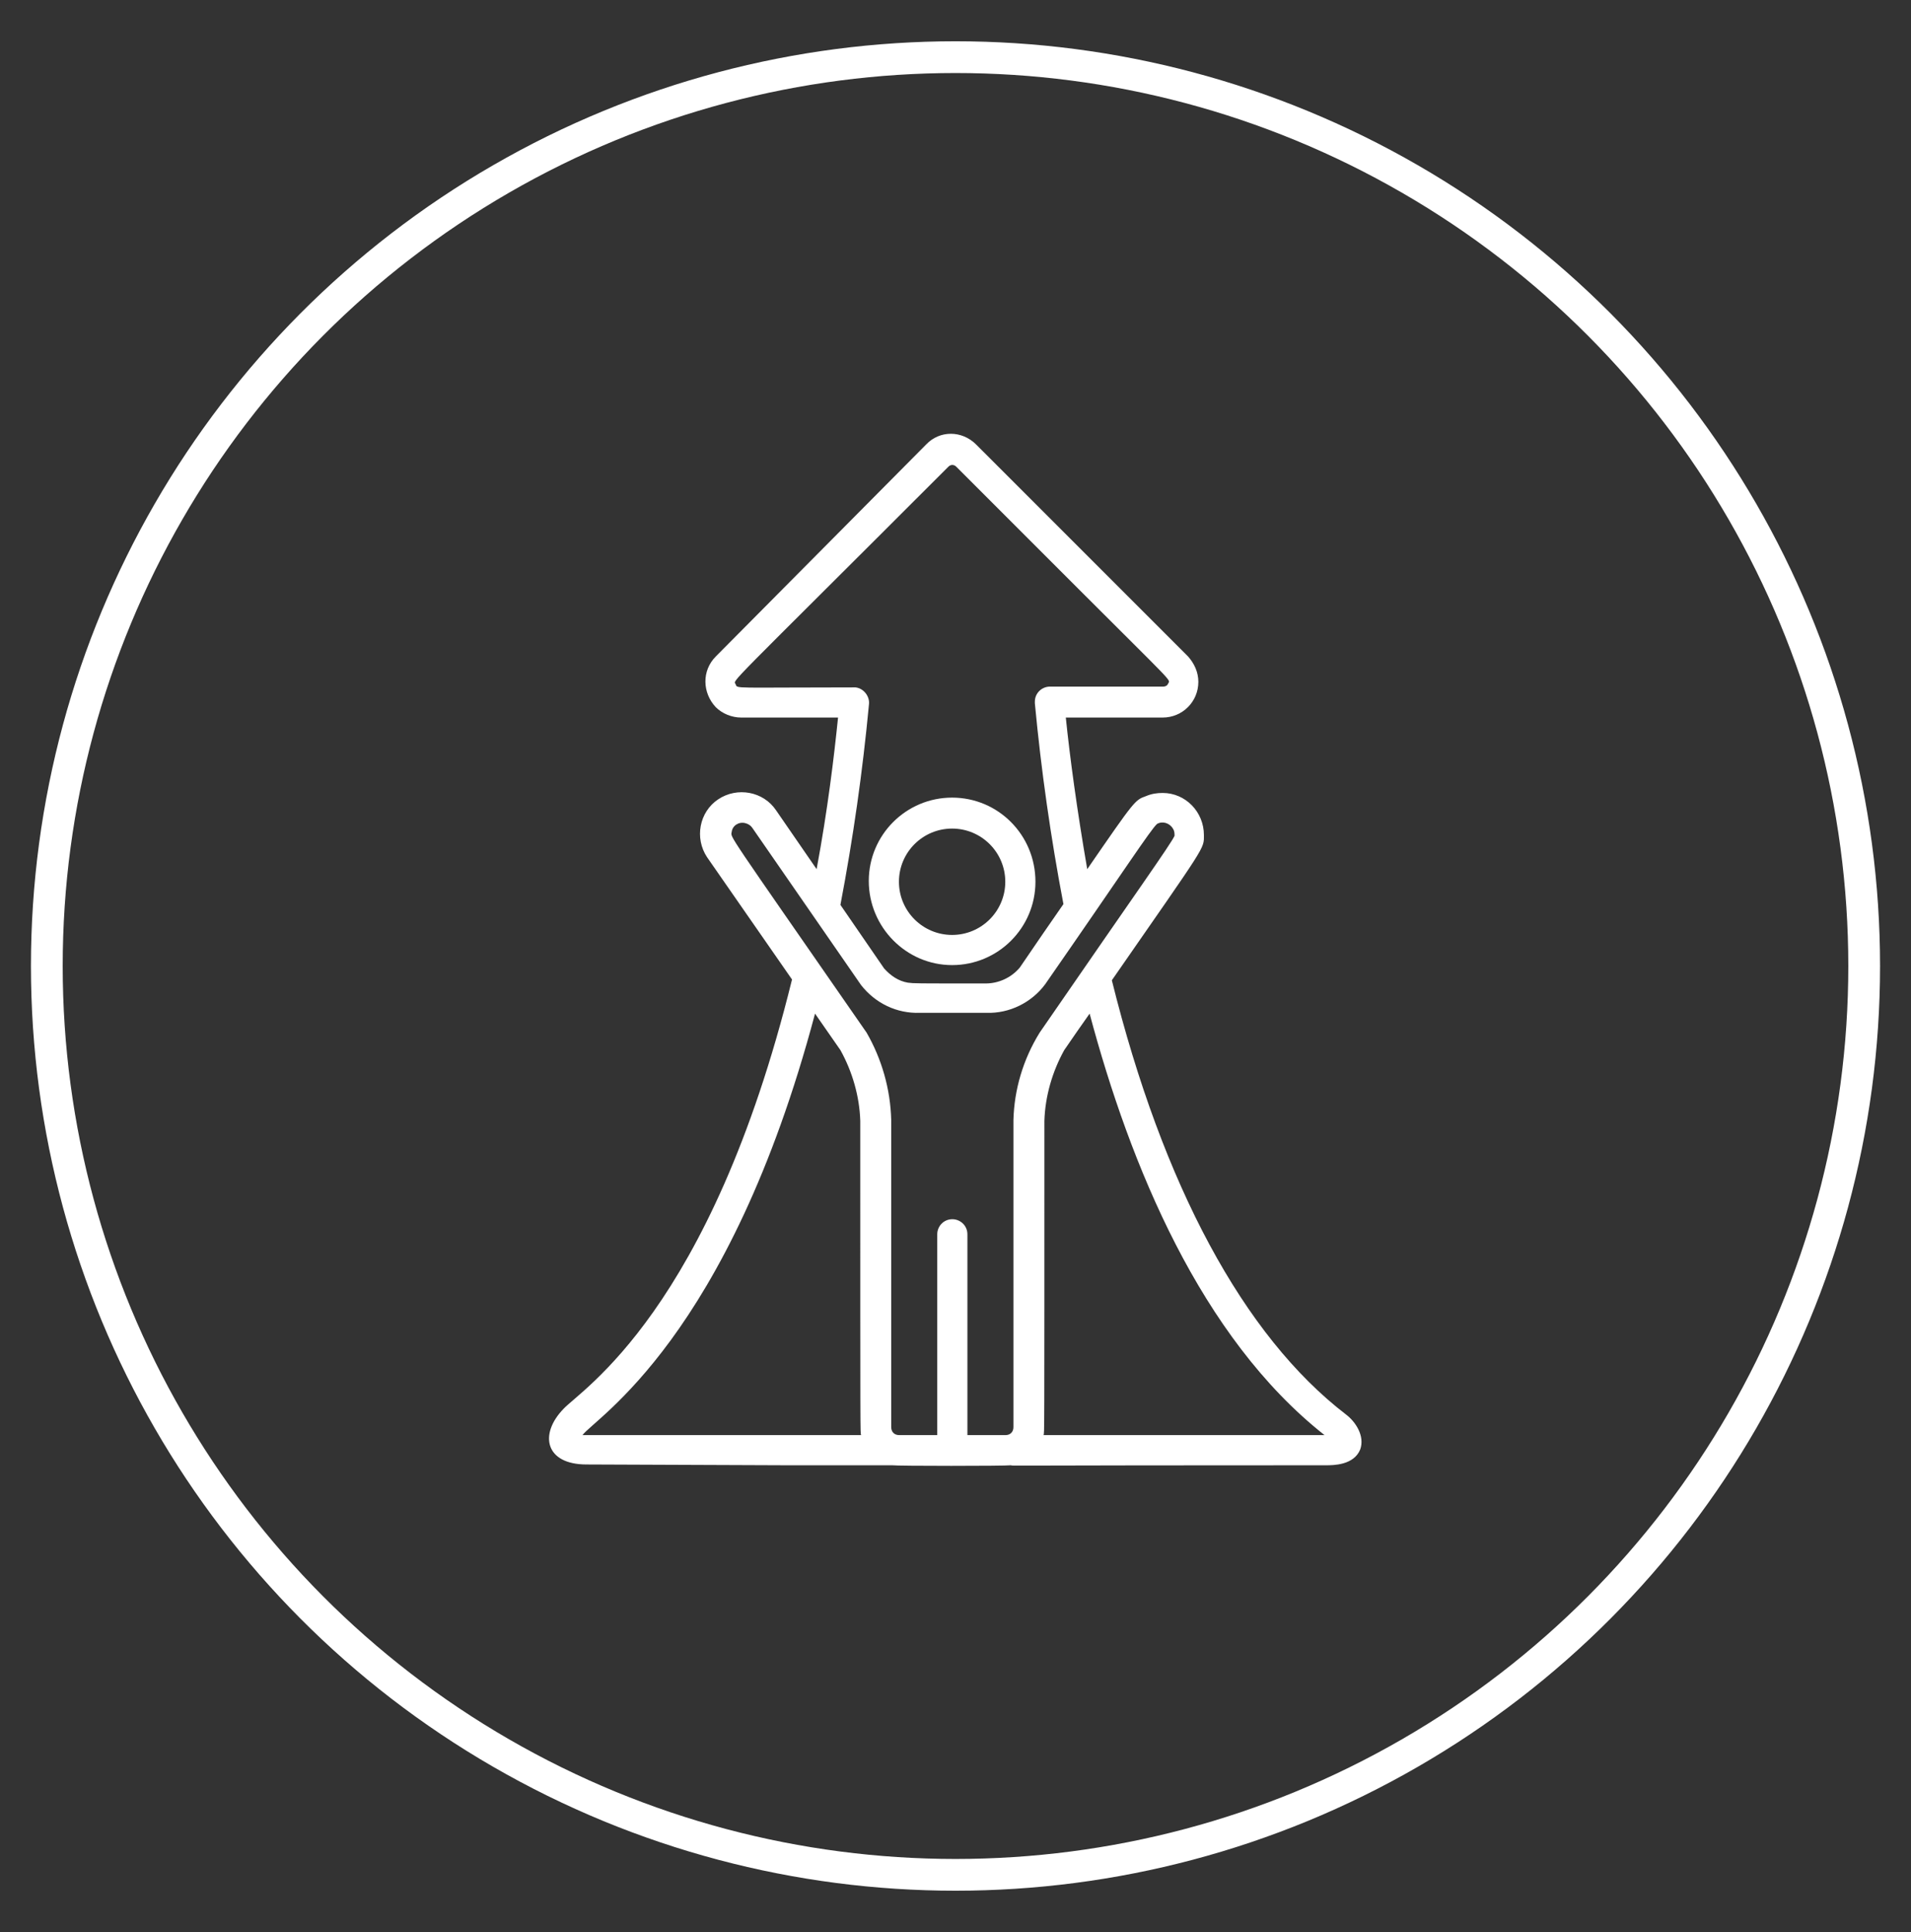 <?xml version="1.0" encoding="UTF-8"?> <!-- Generator: Adobe Illustrator 24.1.0, SVG Export Plug-In . SVG Version: 6.00 Build 0) --> <svg xmlns="http://www.w3.org/2000/svg" xmlns:xlink="http://www.w3.org/1999/xlink" version="1.1" id="Layer_1" x="0px" y="0px" viewBox="0 0 240.8 243.4" style="enable-background:new 0 0 240.8 243.4;" xml:space="preserve"><rect x="0" y="0" width="240.8" height="243.4" fill="#333333" stroke="none"/> <style type="text/css"> .st0{fill:none;} .st1{fill:none;stroke:#FFFFFF;stroke-width:4;} .st2{fill:#FFFFFF;} </style> <g id="Ellipse_4"> <circle class="st0" cx="120.4" cy="121.7" r="116.5"></circle> <circle class="st1" cx="120.4" cy="121.7" r="114.5"></circle> </g> <g id="Growth" transform="translate(-5303.664 -6795)"> <g id="Group_8" transform="translate(5343.837 6840.787)"> <g id="Group_7"> <path id="Path_25" class="st2" d="M79.8,54.7c-5.8,0-10.5,4.7-10.5,10.5S74,75.8,79.8,75.8s10.5-4.7,10.5-10.5 C90.3,59.4,85.6,54.7,79.8,54.7z M79.8,72c-3.7,0-6.7-3-6.7-6.7s3-6.7,6.7-6.7s6.7,3,6.7,6.7l0,0C86.5,69,83.5,72,79.8,72 L79.8,72z"></path> </g> </g> <g id="Group_10" transform="translate(5303.664 6795)"> <g id="Group_9"> <path id="Path_26" class="st2" d="M99,184.6c14.1,0,13.2,0,13.4,0c0.6,0.1,14.3,0.1,15,0c0.3,0.1-2.1,0,39.7,0c0.9,0,3.5,0,4.3-2 c0.6-1.7-0.6-3.5-1.8-4.4c-12.9-9.9-23.1-28.9-29.5-54.7c12-17.3,11.6-16.5,11.6-18.3c0-2.9-2.3-5.3-5.2-5.3 c-0.7,0-1.4,0.1-2.1,0.4c-1.4,0.5-1.4,0.5-7.4,9.2c-1.3-7.5-2.2-14.2-2.7-19.1h12.2c2.5,0,4.5-2,4.5-4.5c0-1.2-0.5-2.3-1.3-3.2 l-11.3-11.3l-6.3-6.3L123,56c-1.8-1.8-4.6-1.8-6.3,0l0,0L90.2,82.7c-1.8,1.8-1.7,4.6,0,6.4c0.8,0.8,2,1.3,3.2,1.3h12.2 c-0.5,4.9-1.3,11.6-2.7,19.1l-5.1-7.4c-1.6-2.4-4.9-3-7.3-1.4s-3,4.9-1.4,7.3l0,0l10.7,15.4c-10.3,41.8-26.6,51.7-28.8,54.1 c-3.1,3.2-2.3,7,2.9,7L99,184.6L99,184.6z M90.2,180.8h-0.9c-16.6,0-15.5,0-15.9,0c1.5-2.1,18.4-12.1,29.3-53.1l3.2,4.6 c1.5,2.7,2.4,5.8,2.5,8.9c0,41.5,0,39,0.1,39.6L90.2,180.8L90.2,180.8z M135.8,74.1c12.2,12.2,11.7,11.5,11.4,12 c-0.1,0.3-0.4,0.4-0.6,0.4h-14.3c-1,0-1.9,0.8-1.9,1.9c0,0.1,0,0.1,0,0.2c0.8,8.5,2,16.9,3.6,25.3c-1.8,2.6-3.4,4.9-5.5,8 c-1.1,1.3-2.7,2-4.3,2c-9.2,0-8.9,0-9.8-0.1c-1.2-0.2-2.2-0.9-3-1.8l-5.5-8c1.6-8.4,2.8-16.8,3.6-25.3c0.1-1-0.7-2-1.7-2.1 c-0.1,0-0.1,0-0.2,0c-15.3,0-14.7,0.2-14.9-0.4c-0.3-0.6-1.7,1.1,26.8-27.4c0.3-0.3,0.7-0.3,1,0l9.1,9.1L135.8,74.1z M127.7,141.1v38.7c0,0.6-0.4,1-1,1h-4.8v-25.3c0-1.1-0.9-1.9-1.9-1.9c-1.1,0-1.9,0.9-1.9,1.9v25.3h-4.8c-0.6,0-1-0.4-1-1v-38.7 c-0.1-3.9-1.2-7.7-3.1-11c-18.1-26.1-17.1-24.5-17-25.3s0.9-1.3,1.7-1.1c0.4,0.1,0.7,0.3,0.9,0.6l13.7,19.8 c1.8,2.3,4.5,3.6,7.4,3.5h8.4c2.9,0.1,5.7-1.3,7.4-3.6c10-14.4,13.3-19.5,14.1-20.2c0.7-0.4,1.6-0.1,2,0.6 c0.2,0.3,0.2,0.6,0.2,0.9l0,0c-0.5,1.1-4.6,6.8-17,24.8C128.9,133.5,127.8,137.3,127.7,141.1L127.7,141.1z M131.5,180.8 c0.1-0.6,0.1,1.9,0.1-39.6c0.1-3.1,1-6.2,2.5-8.9c1.1-1.6,2.2-3.2,3.2-4.6c5.1,19.1,14,40.8,29.6,53.1L131.5,180.8L131.5,180.8z"></path> </g> </g> </g> </svg> 